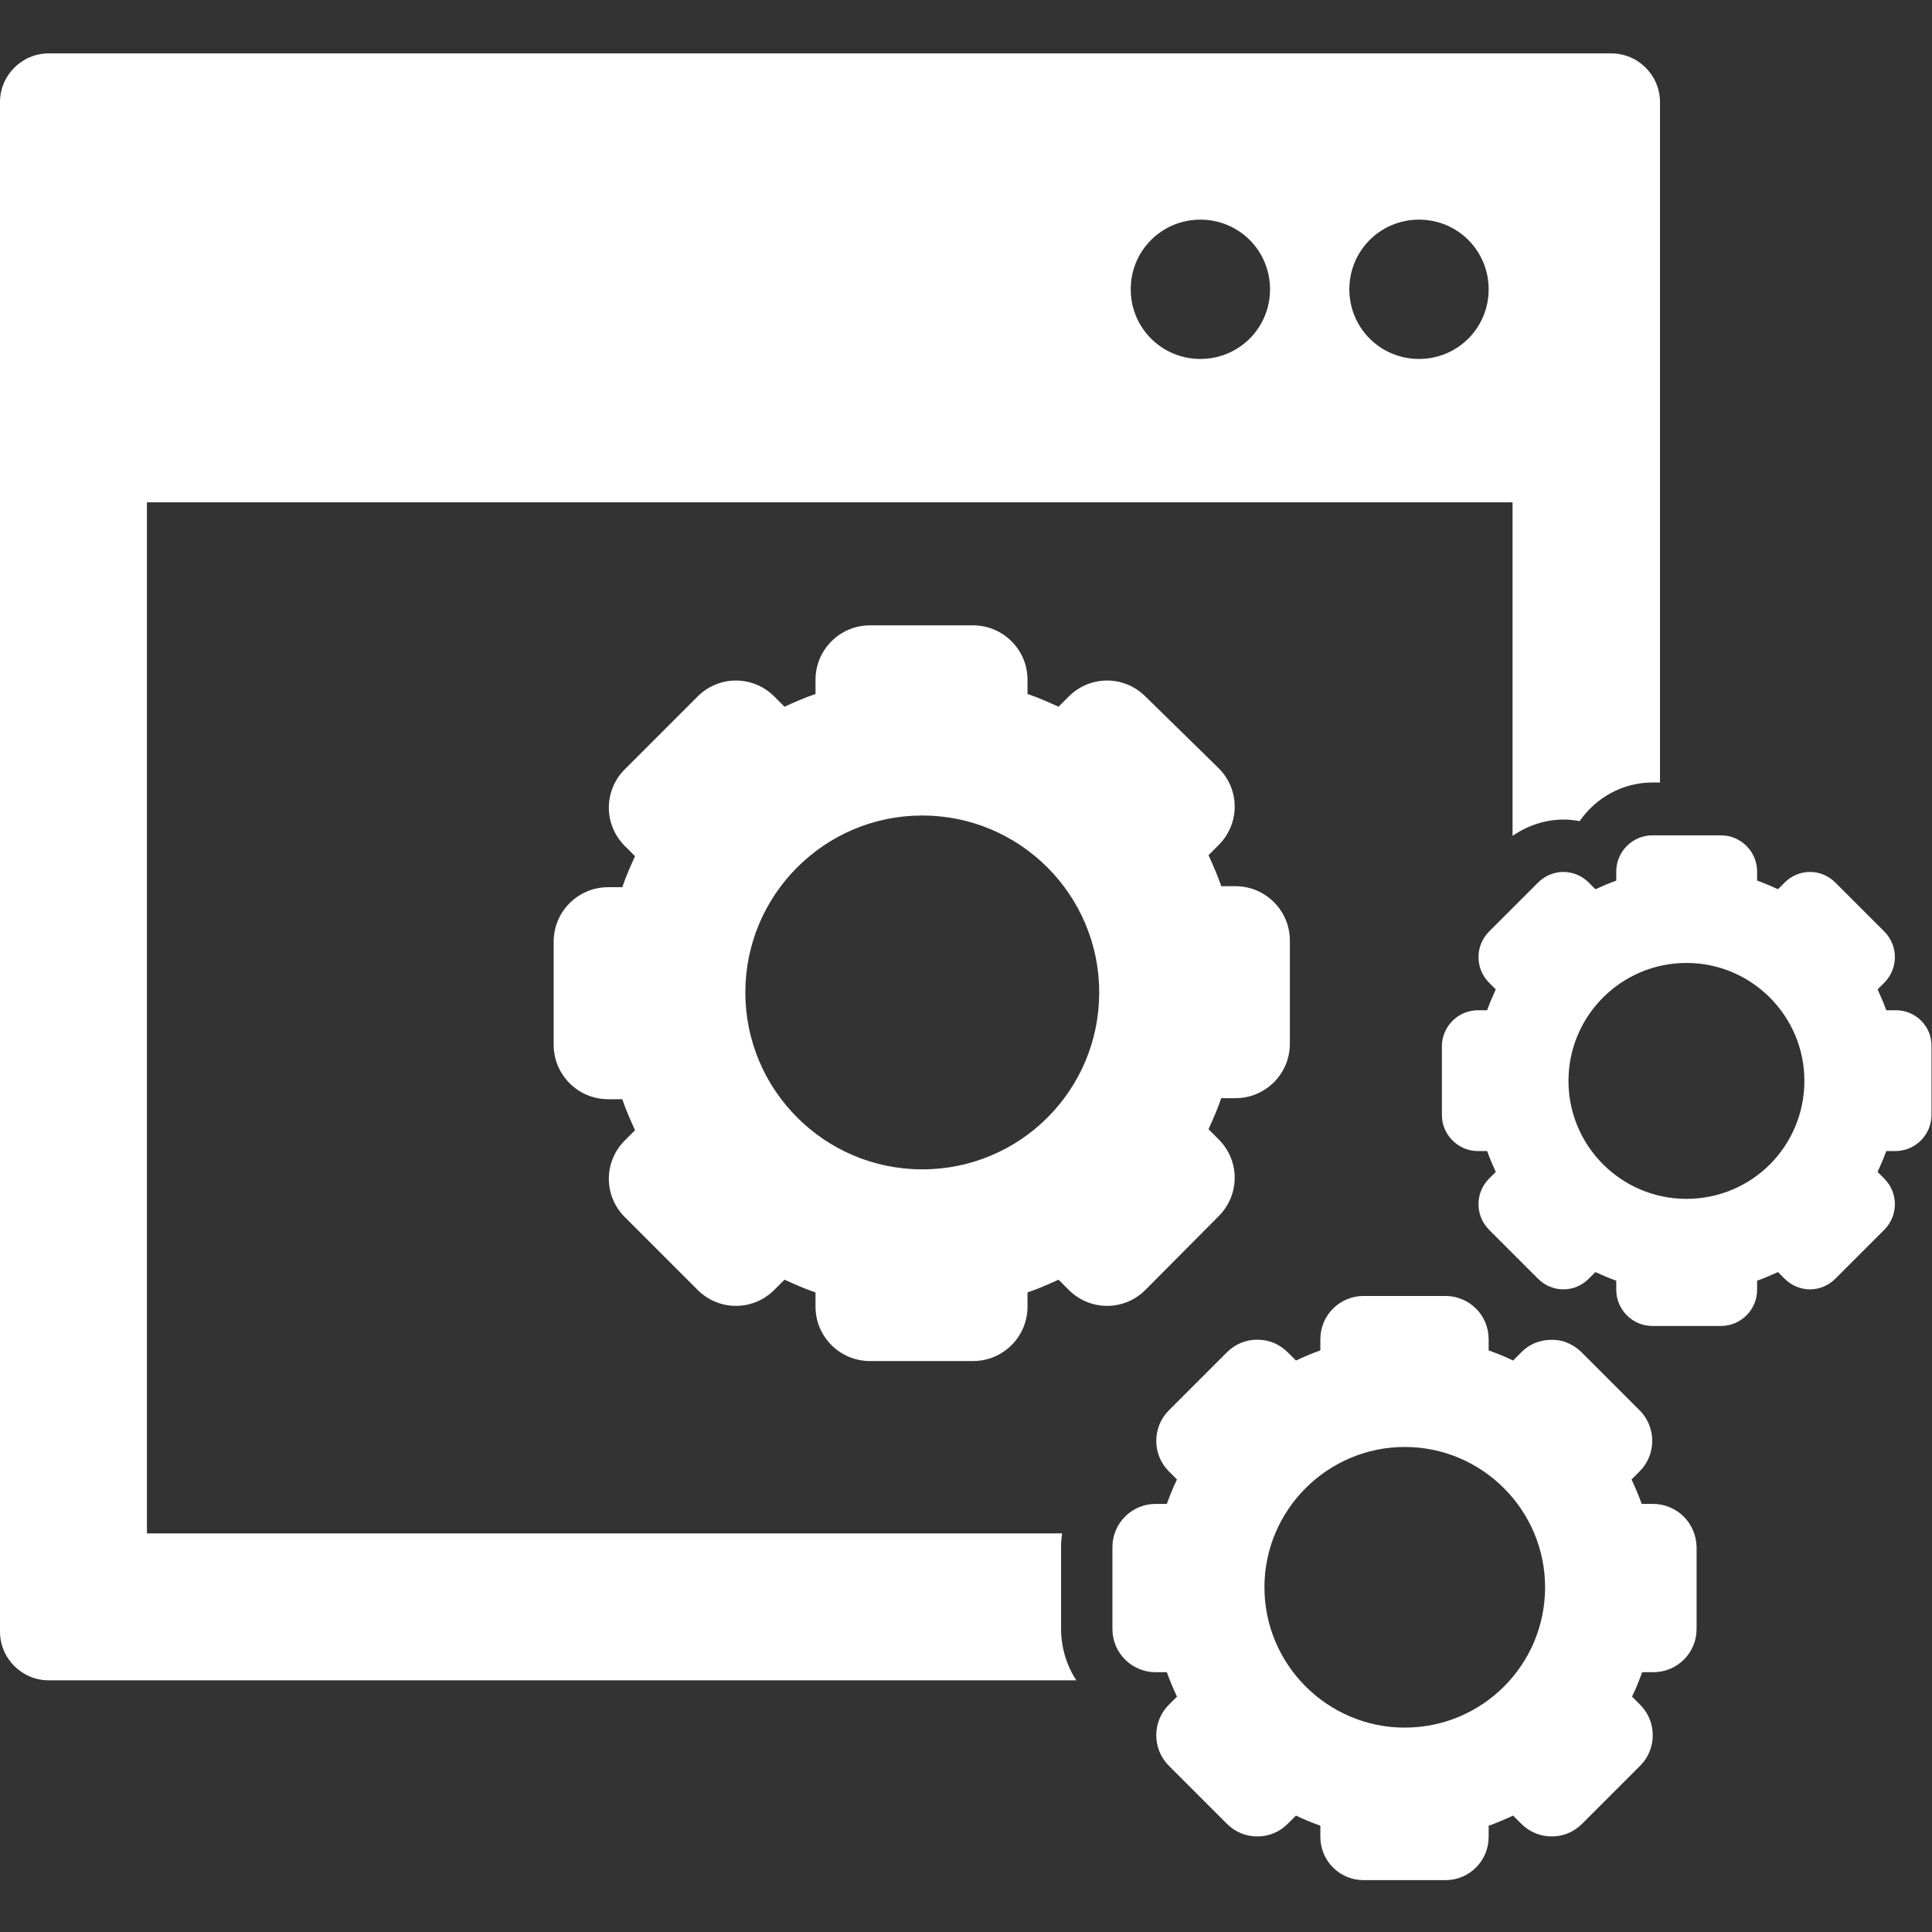 <?xml version="1.0" encoding="utf-8"?>
<!-- Generator: Adobe Illustrator 18.0.0, SVG Export Plug-In . SVG Version: 6.00 Build 0)  -->
<!DOCTYPE svg PUBLIC "-//W3C//DTD SVG 1.1//EN" "http://www.w3.org/Graphics/SVG/1.1/DTD/svg11.dtd">
<svg version="1.1" id="Capa_1" xmlns="http://www.w3.org/2000/svg" xmlns:xlink="http://www.w3.org/1999/xlink" x="0px" y="0px"
	fill="#fff" viewBox="0 0 380 380" enable-background="new 0 0 380 380" xml:space="preserve">
<rect x="0" y="0" width="380" height="380" fill="#333333" stroke="none"/>
<g>
	<path d="M208.7,304.2c0-0.9,0.1-1.8,0.2-2.6h-180V98.8h268.6v65.6c2.9-2,6.4-3.2,10-3.2c1.1,0,2.1,0.1,3.2,0.3
		c3.2-4.6,8.4-7.6,14.4-7.6h1.4V20.1c0-5.3-4.3-9.6-9.6-9.6H9.6c-5.3,0-9.6,4.3-9.6,9.6v300.8c0,5.3,4.3,9.6,9.6,9.6h202.1
		c-1.9-2.9-3-6.4-3-10.2V304.2z M279.1,43.2c7.6,0,13.7,6.1,13.7,13.7c0,7.6-6.1,13.7-13.7,13.7s-13.7-6.1-13.7-13.7
		C265.4,49.3,271.5,43.2,279.1,43.2z M236.1,43.2c7.6,0,13.7,6.1,13.7,13.7c0,7.6-6.1,13.7-13.7,13.7c-7.6,0-13.7-6.1-13.7-13.7
		C222.4,49.3,228.5,43.2,236.1,43.2z"/>
	<path d="M239.7,239.2c4.2-4.2,4.2-10.9,0-15.1l-2-2c0.9-2,1.8-4,2.5-6.1h2.8c5.9,0,10.7-4.8,10.7-10.7v-20.3
		c0-5.9-4.8-10.7-10.7-10.7h-2.8c-0.7-2.1-1.6-4.1-2.5-6.1l2-2c4.2-4.2,4.2-10.9,0-15.1L225.3,137c-4.2-4.2-10.9-4.2-15.1,0l-2,2
		c-2-0.9-4-1.8-6.1-2.5v-2.8c0-5.9-4.8-10.7-10.7-10.7h-20.3c-5.9,0-10.7,4.8-10.7,10.7v2.8c-2.1,0.7-4.1,1.6-6.1,2.5l-2-2
		c-4.2-4.2-10.9-4.2-15.1,0l-14.3,14.3c-4.2,4.2-4.2,10.9,0,15.1l2,2c-0.9,2-1.8,4-2.5,6.1h-2.8c-5.9,0-10.7,4.8-10.7,10.7v20.3
		c0,5.9,4.8,10.7,10.7,10.7h2.8c0.7,2.1,1.6,4.1,2.5,6.1l-2,2c-4.2,4.2-4.2,10.9,0,15.1l14.3,14.3c4.2,4.2,10.9,4.2,15.1,0l2-2
		c2,0.9,4,1.8,6.1,2.5v2.8c0,5.9,4.8,10.7,10.7,10.7h20.3c5.9,0,10.7-4.8,10.7-10.7v-2.8c2.1-0.7,4.1-1.6,6.1-2.5l2,2
		c4.2,4.2,10.9,4.2,15.1,0L239.7,239.2z M181.4,230c-19.2,0-34.8-15.6-34.8-34.8c0-19.2,15.6-34.8,34.8-34.8s34.8,15.6,34.8,34.8
		C216.2,214.5,200.6,230,181.4,230z"/>
	<path d="M325.1,295.8h-2.2c-0.6-1.7-1.3-3.3-2-4.8l1.6-1.6c3.3-3.3,3.3-8.7,0-12L311.1,266c-1.1-1.1-2.4-1.8-3.7-2.2
		c-1.4-0.4-5.3-0.8-8.2,2.2l-1.6,1.6c-1.6-0.8-3.2-1.4-4.8-2v-2.2c0-4.7-3.8-8.5-8.5-8.5h-16.1c-4.7,0-8.5,3.8-8.5,8.5v2.2
		c-1.7,0.6-3.3,1.3-4.8,2l-1.6-1.6c-1.7-1.7-3.8-2.5-6-2.5s-4.3,0.8-6,2.5l-11.4,11.4c-3.3,3.3-3.3,8.7,0,12l1.6,1.6
		c-0.8,1.6-1.4,3.2-2,4.8h-2.2c-4.7,0-8.5,3.8-8.5,8.5v16.1c0,4.7,3.8,8.5,8.5,8.5h2.2c0.6,1.7,1.3,3.3,2,4.8l-1.6,1.6
		c-3.3,3.3-3.3,8.7,0,12l11.4,11.4c1.7,1.7,3.8,2.5,6,2.5c2.2,0,4.3-0.8,6-2.5l1.6-1.6c1.6,0.8,3.2,1.4,4.8,2v2.2
		c0,4.7,3.8,8.5,8.5,8.5h16.1c4.7,0,8.5-3.8,8.5-8.5v-2.2c1.7-0.6,3.3-1.3,4.8-2l1.6,1.6c1.7,1.7,3.8,2.5,6,2.5c2.2,0,4.3-0.8,6-2.5
		l11.4-11.4c3.3-3.3,3.3-8.7,0-12l-1.6-1.6c0.8-1.6,1.4-3.2,2-4.8h2.2c4.7,0,8.5-3.8,8.5-8.5v-16.1
		C333.6,299.5,329.8,295.8,325.1,295.8z M276.3,339.8c-15.2,0-27.6-12.4-27.6-27.6c0-15.2,12.4-27.6,27.6-27.6
		c15.2,0,27.6,12.4,27.6,27.6C303.9,327.5,291.5,339.8,276.3,339.8z"/>
	<path d="M372.9,198.7H371c-0.5-1.4-1.1-2.8-1.7-4.1l1.3-1.3c2.8-2.8,2.8-7.3,0-10.1l-9.6-9.6c-1.4-1.4-3.2-2.1-5-2.1
		s-3.6,0.7-5,2.1l-1.3,1.3c-1.3-0.6-2.7-1.2-4.1-1.7v-1.8c0-3.9-3.2-7.1-7.1-7.1H325c-3.9,0-7.1,3.2-7.1,7.1v1.8
		c-1.4,0.5-2.8,1.1-4.1,1.7l-1.3-1.3c-1.4-1.4-3.2-2.1-5-2.1c-1.8,0-3.6,0.7-5,2.1l-9.6,9.6c-2.8,2.8-2.8,7.3,0,10.1l1.3,1.3
		c-0.6,1.3-1.2,2.7-1.7,4.1h-1.8c-3.9,0-7.1,3.2-7.1,7.1v13.5c0,3.9,3.2,7.1,7.1,7.1h1.8c0.5,1.4,1.1,2.8,1.7,4.1l-1.3,1.3
		c-2.8,2.8-2.8,7.3,0,10.1l9.6,9.6c1.4,1.4,3.2,2.1,5,2.1c1.8,0,3.6-0.7,5-2.1l1.3-1.3c1.3,0.6,2.7,1.2,4.1,1.7v1.8
		c0,3.9,3.2,7.1,7.1,7.1h13.5c3.9,0,7.1-3.2,7.1-7.1v-1.8c1.4-0.5,2.8-1.1,4.1-1.7l1.3,1.3c1.4,1.4,3.2,2.1,5,2.1
		c1.8,0,3.6-0.7,5-2.1l9.6-9.6c2.8-2.8,2.8-7.3,0-10.1l-1.3-1.3c0.6-1.3,1.2-2.7,1.7-4.1h1.8c3.9,0,7.1-3.2,7.1-7.1v-13.5
		C380,201.9,376.8,198.7,372.9,198.7z M331.7,235.8c-12.8,0-23.2-10.4-23.2-23.2c0-12.8,10.4-23.2,23.2-23.2
		c12.8,0,23.2,10.4,23.2,23.2S344.6,235.8,331.7,235.8z"/>
</g>
</svg>
